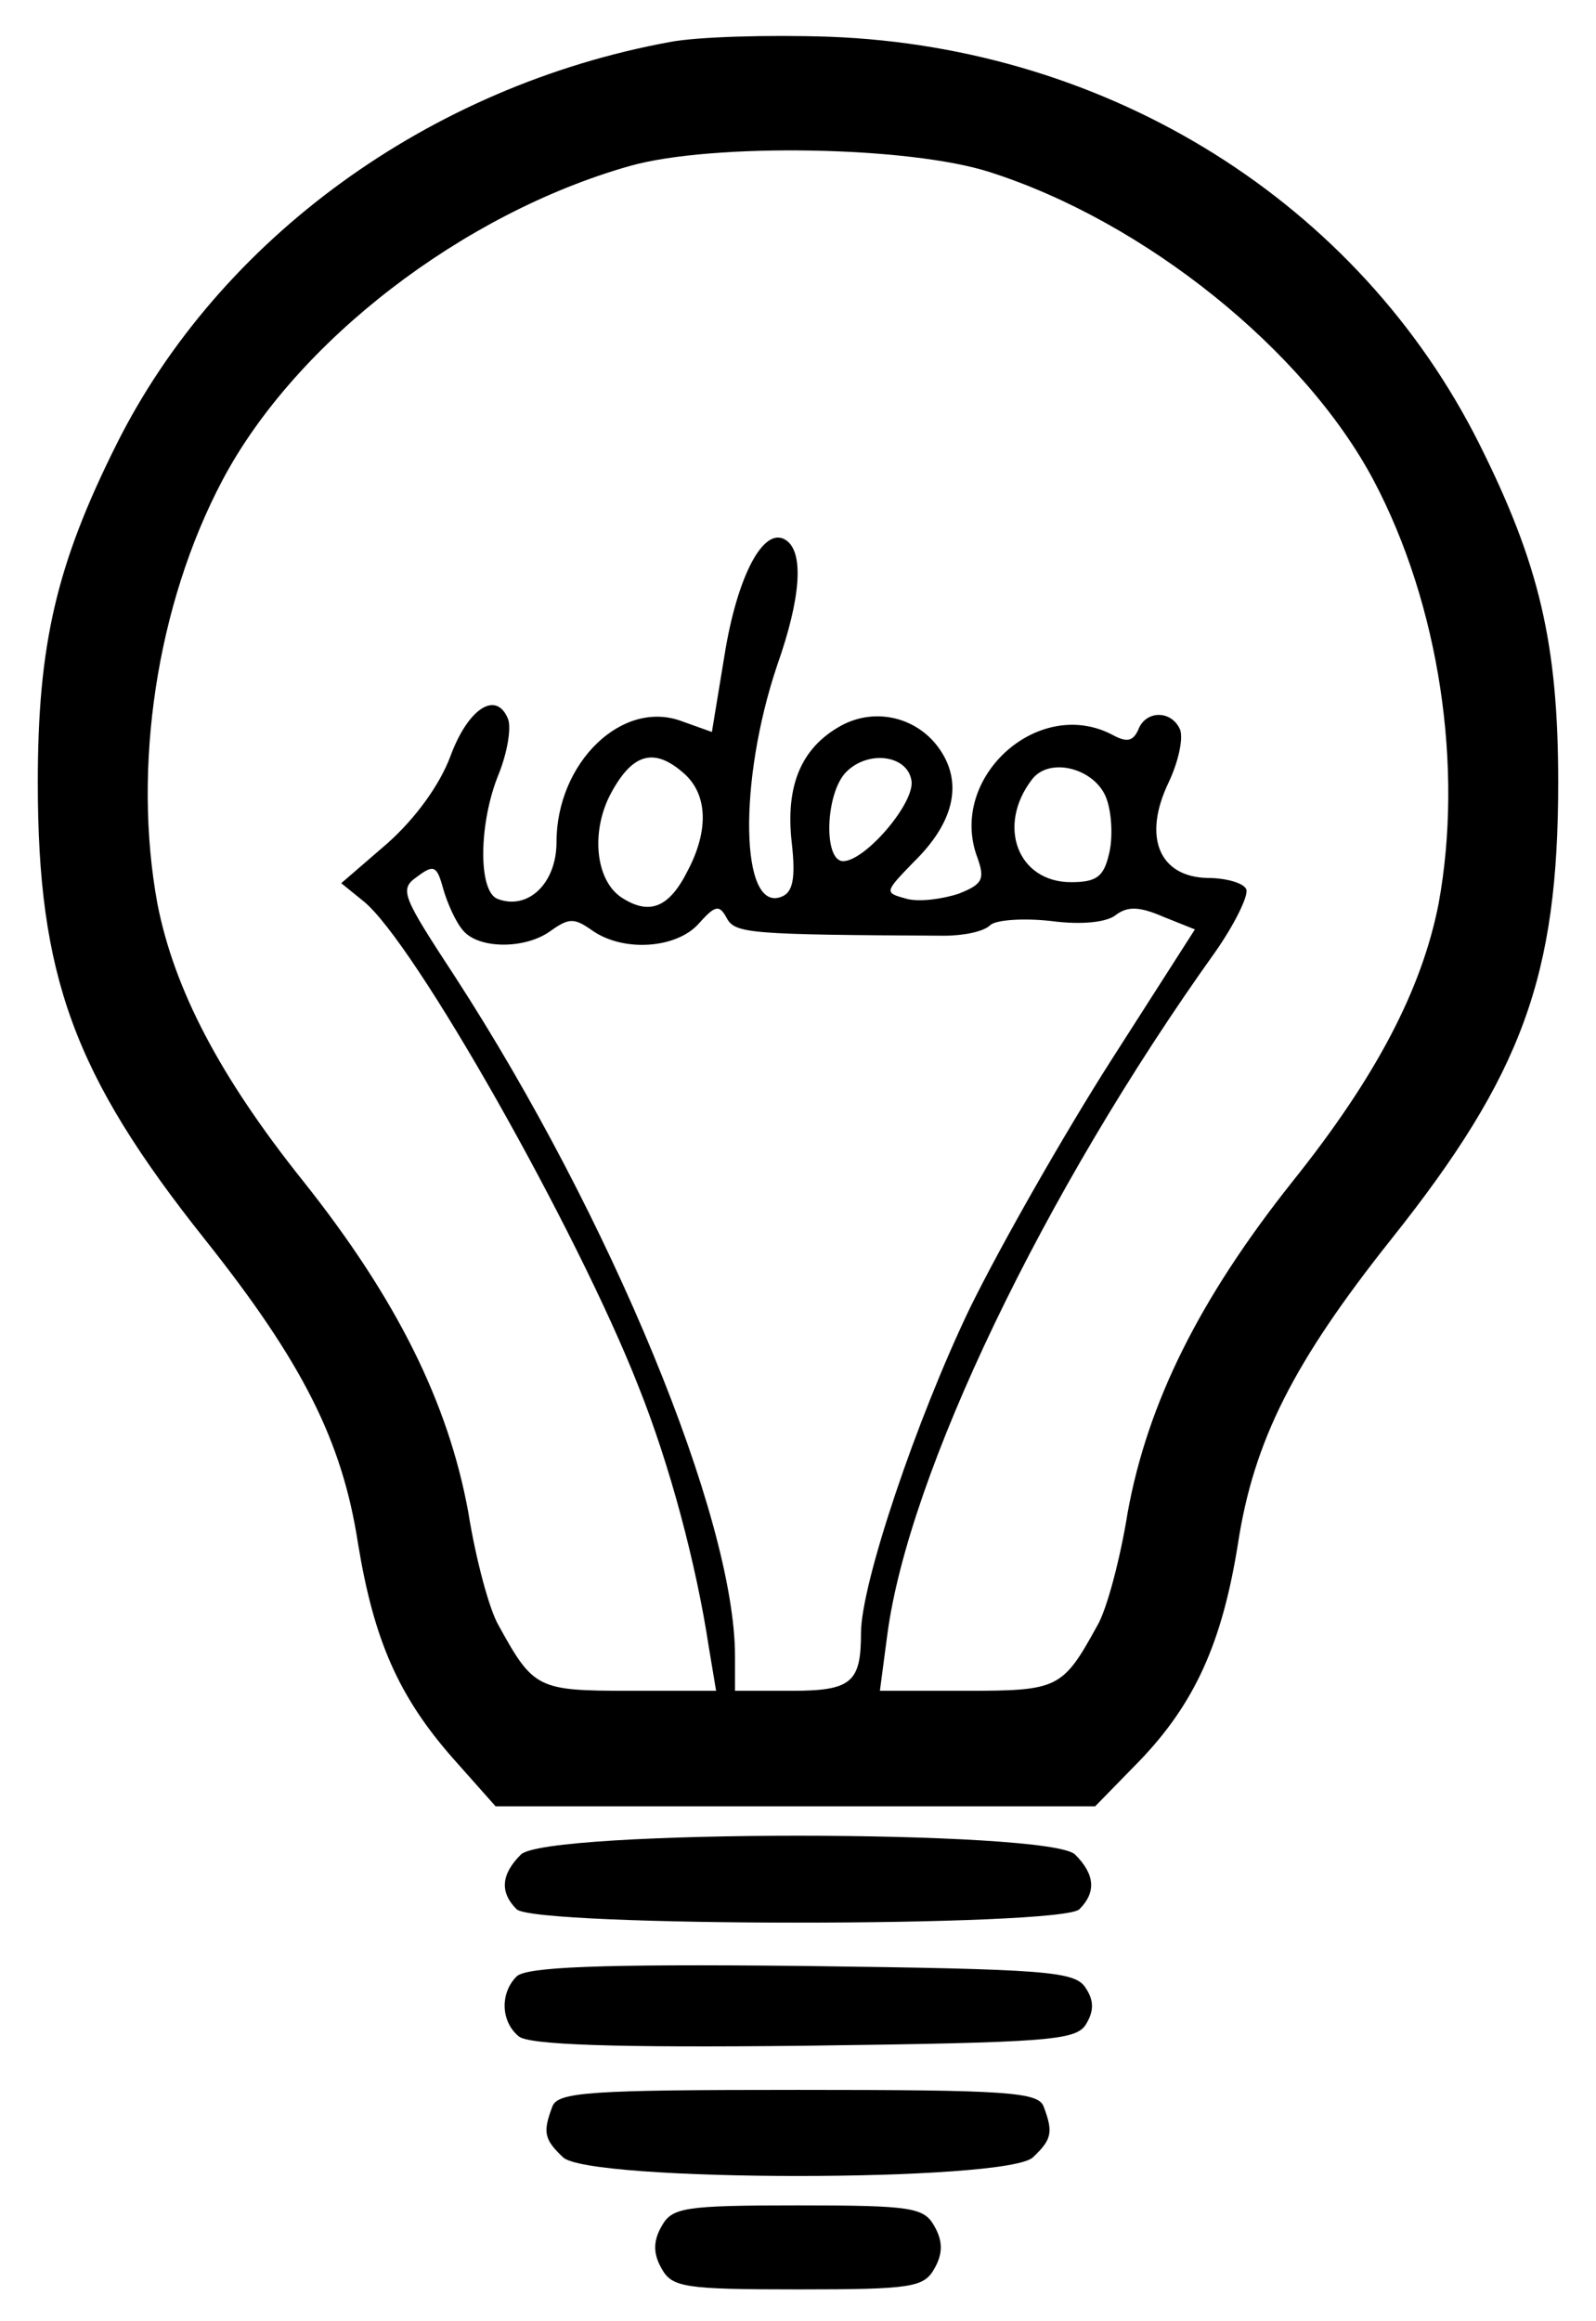 <?xml version="1.0" standalone="no"?>
<!DOCTYPE svg PUBLIC "-//W3C//DTD SVG 20010904//EN"
 "http://www.w3.org/TR/2001/REC-SVG-20010904/DTD/svg10.dtd">
<svg version="1.0" xmlns="http://www.w3.org/2000/svg"
 width="152pt" height="221pt" viewBox="0 0 152 221"
 preserveAspectRatio="xMidYMid meet">
<g transform="translate(0,221) scale(0.1,-0.1)"
fill="#000000" stroke="none">
<path d="M638 2170 c-229 -42 -429 -187 -527 -383 -57 -114 -75 -190 -75 -322
0 -184 34 -278 159 -435 93 -117 131 -192 146 -290 15 -91 38 -145 91 -205
l40 -45 286 0 285 0 42 43 c53 55 79 113 94 207 15 98 53 173 146 290 125 157
159 251 159 435 0 132 -18 208 -75 322 -115 230 -352 378 -619 388 -58 2 -126
0 -152 -5z m305 -124 c147 -47 299 -169 365 -293 63 -119 86 -274 62 -404 -16
-81 -59 -164 -139 -264 -89 -112 -138 -211 -157 -315 -7 -44 -20 -93 -29 -108
-33 -60 -37 -62 -125 -62 l-82 0 7 53 c20 153 149 422 312 650 19 27 32 54 30
60 -2 6 -19 11 -37 11 -46 1 -62 39 -37 91 9 19 14 41 11 50 -8 19 -33 19 -40
0 -5 -11 -11 -12 -24 -5 -71 38 -158 -41 -129 -117 7 -20 5 -25 -18 -34 -15
-5 -37 -8 -49 -5 -22 6 -22 6 6 35 38 37 47 74 26 106 -21 32 -62 42 -95 24
-38 -21 -53 -57 -47 -111 4 -35 1 -48 -10 -52 -39 -15 -41 110 -4 220 23 65
26 109 8 120 -21 13 -46 -35 -58 -110 l-12 -73 -28 10 c-57 22 -120 -39 -120
-115 0 -39 -27 -65 -56 -54 -19 7 -18 73 1 119 8 20 12 43 9 52 -11 28 -38 11
-55 -35 -10 -27 -33 -59 -60 -83 l-44 -38 21 -17 c48 -38 204 -314 262 -462
30 -75 55 -169 67 -248 l7 -42 -83 0 c-87 0 -91 2 -124 62 -9 15 -22 64 -29
108 -19 104 -68 203 -157 315 -80 100 -123 183 -139 264 -24 130 -1 285 62
404 70 132 229 254 388 299 78 22 266 19 343 -6z m-291 -573 c22 -20 23 -54 3
-92 -18 -36 -37 -43 -64 -25 -24 17 -28 62 -10 97 21 40 42 46 71 20z m216 -6
c4 -21 -44 -77 -65 -77 -19 0 -17 65 3 85 21 21 58 16 62 -8z m186 -18 c5 -14
6 -38 2 -53 -5 -21 -12 -26 -36 -26 -51 0 -71 54 -37 98 17 22 61 10 71 -19z
m-613 -125 c15 -18 60 -18 84 0 17 12 22 12 39 0 30 -21 80 -17 101 6 16 18
20 19 27 6 8 -15 21 -16 207 -17 19 0 38 4 44 10 5 5 31 7 58 4 30 -4 54 -1
62 6 11 8 22 8 45 -2 l30 -12 -80 -125 c-44 -69 -104 -174 -134 -235 -51 -106
-104 -263 -104 -310 0 -47 -9 -55 -66 -55 l-54 0 0 33 c0 132 -119 419 -266
646 -51 78 -54 84 -37 96 16 12 19 11 25 -11 4 -14 12 -32 19 -40z"/>
<path d="M496 444 c-19 -19 -20 -36 -4 -52 17 -17 519 -17 536 0 16 16 15 33
-4 52 -23 24 -505 24 -528 0z"/>
<path d="M492 328 c-16 -16 -15 -43 2 -57 9 -8 89 -11 271 -9 233 3 259 5 269
20 8 13 8 23 0 35 -10 16 -36 18 -270 21 -194 2 -263 -1 -272 -10z"/>
<path d="M526 204 c-9 -24 -8 -31 10 -48 23 -24 425 -24 448 0 18 17 19 24 10
48 -5 14 -35 16 -234 16 -199 0 -229 -2 -234 -16z"/>
<path d="M630 90 c-8 -14 -8 -26 0 -40 10 -18 21 -20 130 -20 109 0 120 2 130
20 8 14 8 26 0 40 -10 18 -21 20 -130 20 -109 0 -120 -2 -130 -20z"/>
</g>
</svg>

